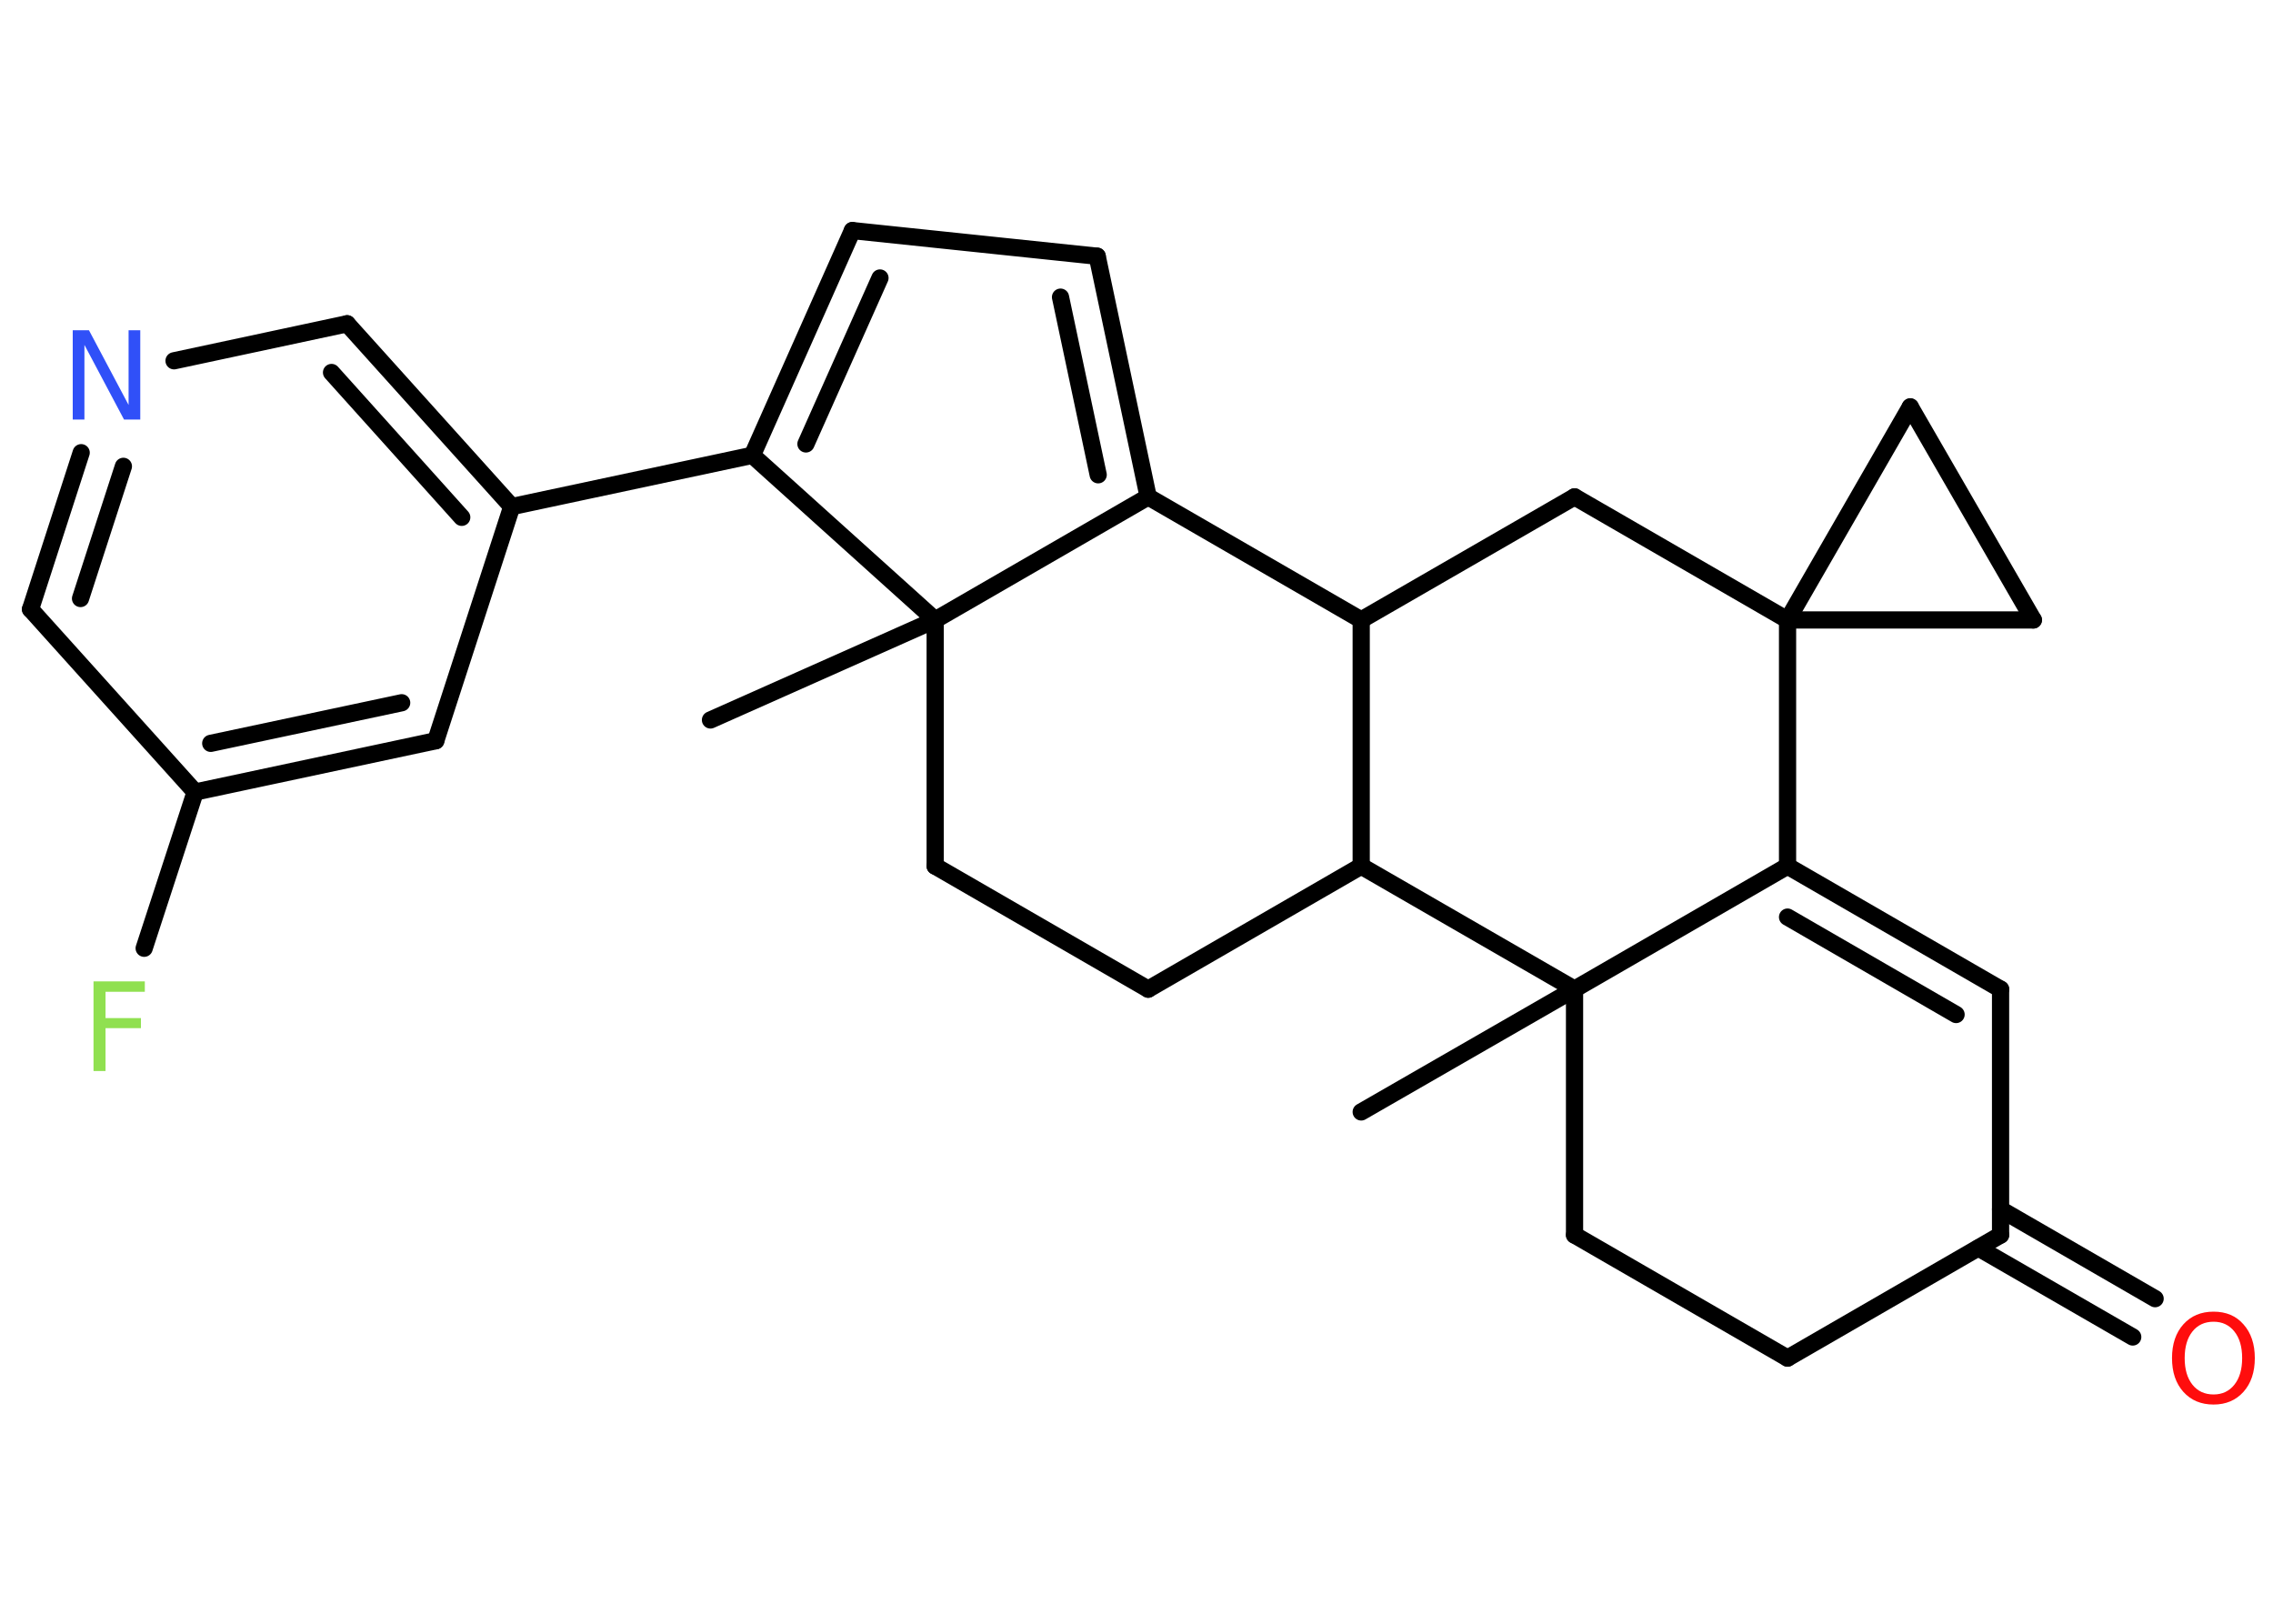 <?xml version='1.0' encoding='UTF-8'?>
<!DOCTYPE svg PUBLIC "-//W3C//DTD SVG 1.1//EN" "http://www.w3.org/Graphics/SVG/1.1/DTD/svg11.dtd">
<svg version='1.2' xmlns='http://www.w3.org/2000/svg' xmlns:xlink='http://www.w3.org/1999/xlink' width='70.0mm' height='50.0mm' viewBox='0 0 70.0 50.0'>
  <desc>Generated by the Chemistry Development Kit (http://github.com/cdk)</desc>
  <g stroke-linecap='round' stroke-linejoin='round' stroke='#000000' stroke-width='.53' fill='#90E050'>
    <rect x='.0' y='.0' width='70.0' height='50.0' fill='#FFFFFF' stroke='none'/>
    <g id='mol1' class='mol'>
      <line id='mol1bnd1' class='bond' x1='21.88' y1='22.17' x2='28.8' y2='19.09'/>
      <line id='mol1bnd2' class='bond' x1='28.8' y1='19.09' x2='28.8' y2='26.67'/>
      <line id='mol1bnd3' class='bond' x1='28.8' y1='26.67' x2='35.36' y2='30.46'/>
      <line id='mol1bnd4' class='bond' x1='35.36' y1='30.46' x2='41.92' y2='26.67'/>
      <line id='mol1bnd5' class='bond' x1='41.92' y1='26.67' x2='41.92' y2='19.09'/>
      <line id='mol1bnd6' class='bond' x1='41.92' y1='19.09' x2='48.49' y2='15.3'/>
      <line id='mol1bnd7' class='bond' x1='48.49' y1='15.3' x2='55.05' y2='19.09'/>
      <line id='mol1bnd8' class='bond' x1='55.05' y1='19.09' x2='58.83' y2='12.53'/>
      <line id='mol1bnd9' class='bond' x1='58.83' y1='12.53' x2='62.62' y2='19.09'/>
      <line id='mol1bnd10' class='bond' x1='55.05' y1='19.09' x2='62.62' y2='19.09'/>
      <line id='mol1bnd11' class='bond' x1='55.05' y1='19.09' x2='55.05' y2='26.67'/>
      <g id='mol1bnd12' class='bond'>
        <line x1='61.61' y1='30.46' x2='55.05' y2='26.67'/>
        <line x1='60.24' y1='31.24' x2='55.05' y2='28.24'/>
      </g>
      <line id='mol1bnd13' class='bond' x1='61.61' y1='30.46' x2='61.61' y2='38.03'/>
      <g id='mol1bnd14' class='bond'>
        <line x1='61.61' y1='37.24' x2='66.37' y2='39.99'/>
        <line x1='60.93' y1='38.43' x2='65.68' y2='41.17'/>
      </g>
      <line id='mol1bnd15' class='bond' x1='61.61' y1='38.03' x2='55.05' y2='41.82'/>
      <line id='mol1bnd16' class='bond' x1='55.05' y1='41.82' x2='48.49' y2='38.03'/>
      <line id='mol1bnd17' class='bond' x1='48.49' y1='38.03' x2='48.49' y2='30.46'/>
      <line id='mol1bnd18' class='bond' x1='55.05' y1='26.67' x2='48.49' y2='30.46'/>
      <line id='mol1bnd19' class='bond' x1='41.92' y1='26.67' x2='48.49' y2='30.46'/>
      <line id='mol1bnd20' class='bond' x1='48.49' y1='30.46' x2='41.92' y2='34.24'/>
      <line id='mol1bnd21' class='bond' x1='41.92' y1='19.09' x2='35.36' y2='15.3'/>
      <line id='mol1bnd22' class='bond' x1='28.8' y1='19.09' x2='35.36' y2='15.3'/>
      <g id='mol1bnd23' class='bond'>
        <line x1='35.36' y1='15.3' x2='33.79' y2='7.89'/>
        <line x1='33.82' y1='14.62' x2='32.66' y2='9.15'/>
      </g>
      <line id='mol1bnd24' class='bond' x1='33.79' y1='7.89' x2='26.25' y2='7.1'/>
      <g id='mol1bnd25' class='bond'>
        <line x1='26.25' y1='7.1' x2='23.17' y2='14.02'/>
        <line x1='27.1' y1='8.56' x2='24.82' y2='13.67'/>
      </g>
      <line id='mol1bnd26' class='bond' x1='28.8' y1='19.09' x2='23.17' y2='14.02'/>
      <line id='mol1bnd27' class='bond' x1='23.17' y1='14.02' x2='15.76' y2='15.6'/>
      <g id='mol1bnd28' class='bond'>
        <line x1='15.76' y1='15.6' x2='10.69' y2='9.97'/>
        <line x1='14.22' y1='15.93' x2='10.21' y2='11.47'/>
      </g>
      <line id='mol1bnd29' class='bond' x1='10.69' y1='9.97' x2='5.36' y2='11.11'/>
      <g id='mol1bnd30' class='bond'>
        <line x1='2.5' y1='13.94' x2='.94' y2='18.76'/>
        <line x1='3.8' y1='14.36' x2='2.48' y2='18.43'/>
      </g>
      <line id='mol1bnd31' class='bond' x1='.94' y1='18.76' x2='6.01' y2='24.39'/>
      <line id='mol1bnd32' class='bond' x1='6.01' y1='24.39' x2='4.44' y2='29.2'/>
      <g id='mol1bnd33' class='bond'>
        <line x1='6.01' y1='24.39' x2='13.42' y2='22.81'/>
        <line x1='6.49' y1='22.89' x2='12.37' y2='21.64'/>
      </g>
      <line id='mol1bnd34' class='bond' x1='15.76' y1='15.6' x2='13.42' y2='22.81'/>
      <path id='mol1atm14' class='atom' d='M68.17 40.7q-.41 .0 -.65 .3q-.24 .3 -.24 .82q.0 .52 .24 .82q.24 .3 .65 .3q.4 .0 .64 -.3q.24 -.3 .24 -.82q.0 -.52 -.24 -.82q-.24 -.3 -.64 -.3zM68.17 40.39q.58 .0 .92 .39q.35 .39 .35 1.04q.0 .65 -.35 1.04q-.35 .39 -.92 .39q-.58 .0 -.93 -.39q-.35 -.39 -.35 -1.04q.0 -.65 .35 -1.04q.35 -.39 .93 -.39z' stroke='none' fill='#FF0D0D'/>
      <path id='mol1atm25' class='atom' d='M2.24 10.17h.5l1.22 2.3v-2.3h.36v2.75h-.5l-1.22 -2.3v2.3h-.36v-2.75z' stroke='none' fill='#3050F8'/>
      <path id='mol1atm28' class='atom' d='M2.88 30.22h1.58v.32h-1.21v.81h1.09v.31h-1.09v1.32h-.37v-2.75z' stroke='none'/>
    </g>
  </g>
</svg>

